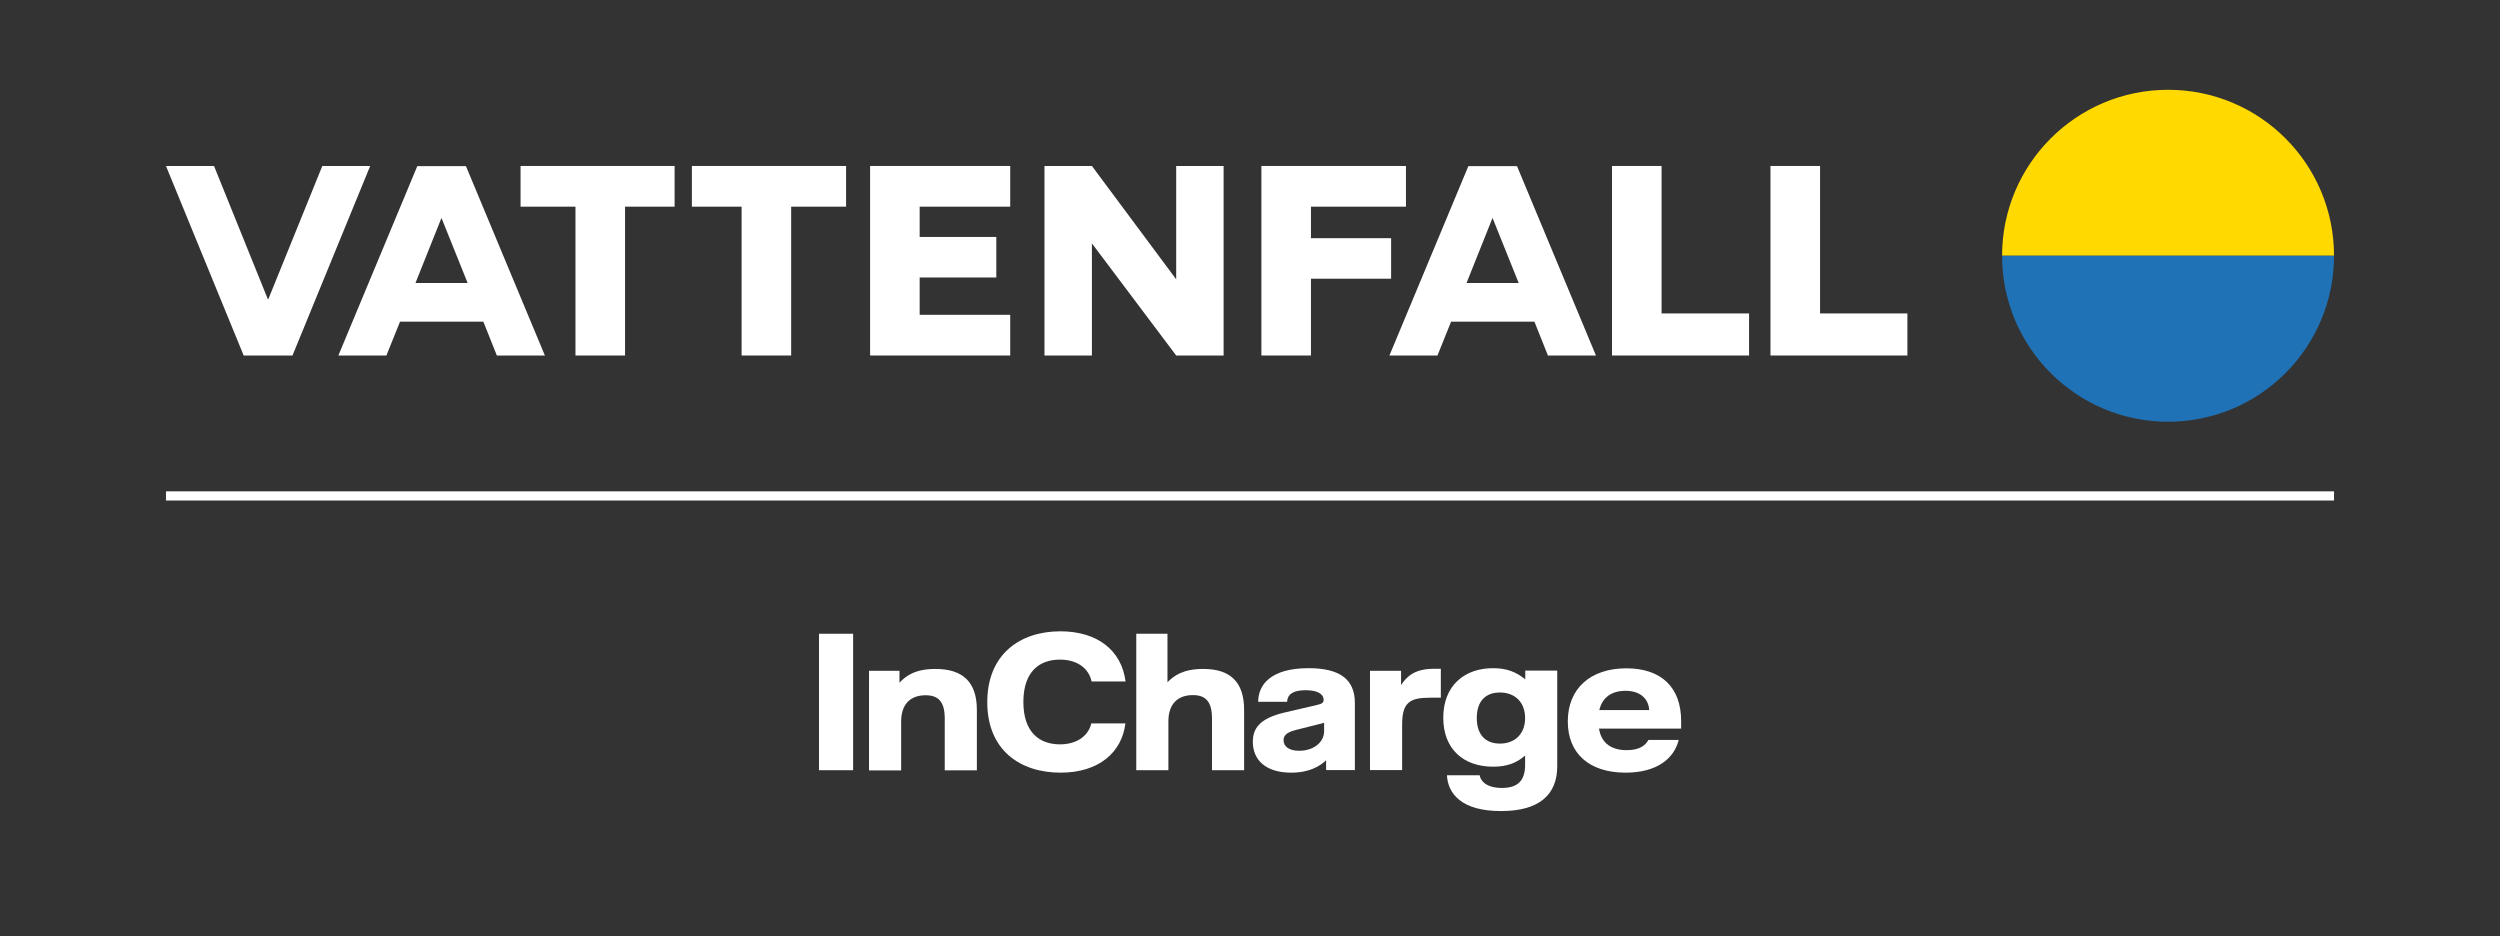 <?xml version="1.0" encoding="utf-8"?>
<!-- Generator: Adobe Illustrator 23.0.2, SVG Export Plug-In . SVG Version: 6.00 Build 0)  -->
<svg version="1.1" xmlns="http://www.w3.org/2000/svg" xmlns:xlink="http://www.w3.org/1999/xlink" x="0px" y="0px"
	 viewBox="0 0 163.43 61.2" style="enable-background:new 0 0 163.43 61.2;" xml:space="preserve">
<rect x="0" y="0" width="163.43" height="61.2" fill="#333333" stroke="none"/>
<style type="text/css">
	.st0{fill:#FFFFFF;}
	.st1{fill:none;stroke:#FFFFFF;stroke-width:0.6;stroke-miterlimit:10;}
	.st2{fill:#FFD900;}
	.st3{fill:#1F72B5;}
	.st4{fill:none;}
</style>
<g id="::_Wordmark">
	<polygon class="st0" points="44.1,10.85 34.03,10.85 34.03,13.51 37.62,13.51 37.62,23.24 40.86,23.24 40.86,13.51 44.1,13.51 	"/>
	<polygon class="st0" points="45.23,10.85 45.23,13.51 48.48,13.51 48.48,23.24 51.72,23.24 51.72,13.51 55.31,13.51 55.31,10.85 	
		"/>
	<polygon class="st0" points="79.99,23.24 79.99,10.85 76.89,10.85 76.89,18.26 71.38,10.85 68.28,10.85 68.28,23.24 71.38,23.24 
		71.38,15.91 76.89,23.24 	"/>
	<polygon class="st0" points="56.88,23.24 60.12,23.24 66.04,23.24 66.04,20.58 60.12,20.58 60.12,18.14 65.13,18.14 65.13,15.49 
		60.12,15.49 60.12,13.51 66.04,13.51 66.04,10.85 56.88,10.85 	"/>
	<polygon class="st0" points="82.46,23.24 85.7,23.24 85.7,18.22 90.94,18.22 90.94,15.57 85.7,15.57 85.7,13.51 91.91,13.51 
		91.91,10.85 82.46,10.85 	"/>
	<polygon class="st0" points="21.07,10.85 17.54,19.56 17.51,19.56 13.99,10.85 10.85,10.85 15.93,23.24 19.12,23.24 24.2,10.85 	
		"/>
	<polygon class="st0" points="115.74,23.24 124.69,23.24 124.69,20.49 118.98,20.49 118.98,10.85 115.74,10.85 	"/>
	<polygon class="st0" points="105.38,23.24 114.34,23.24 114.34,20.49 108.62,20.49 108.62,10.85 105.38,10.85 	"/>
	<path class="st0" d="M101.19,23.24h3.14l-5.16-12.38h-0.04h-3.1h-0.04l-5.16,12.38h3.14l0.89-2.21h5.45L101.19,23.24z M95.87,18.5
		l1.69-4.23h0.02l1.7,4.23L95.87,18.5z"/>
	<path class="st0" d="M32.48,23.24h3.14l-5.16-12.38h-0.04h-3.1h-0.04l-5.16,12.38h3.14l0.89-2.21h5.45L32.48,23.24z M27.16,18.5
		l1.69-4.23h0.02l1.7,4.23L27.16,18.5z"/>
	<g id="XMLID_609_">
		<path id="XMLID_647_" class="st0" d="M53.54,41.43h2.23v8.92h-2.23V41.43z"/>
		<path id="XMLID_645_" class="st0" d="M56.79,43.85h2.01v0.78c0.41-0.44,1.02-0.9,2.35-0.9c1.8,0,2.71,0.86,2.71,2.68v3.95h-2.1
			v-3.39c0-1.08-0.4-1.52-1.25-1.52c-1,0-1.6,0.59-1.6,1.72v3.19h-2.1V43.85z"/>
		<path id="XMLID_643_" class="st0" d="M64.54,45.9c0-3.14,2.15-4.63,4.78-4.63c2.4,0,4,1.23,4.26,3.28h-2.22
			c-0.16-0.78-0.85-1.43-2.07-1.43c-1.31,0-2.39,0.75-2.39,2.77c0,2.01,1.08,2.77,2.39,2.77c1.07,0,1.85-0.52,2.05-1.37h2.23
			c-0.23,1.89-1.73,3.22-4.24,3.22C66.7,50.51,64.54,49.05,64.54,45.9z"/>
		<path id="XMLID_641_" class="st0" d="M81.33,46.4v3.95h-2.1v-3.39c0-1.08-0.4-1.52-1.25-1.52c-1,0-1.6,0.59-1.6,1.72v3.19h-2.1
			v-8.92h2.04v3.17c0.41-0.42,1.02-0.87,2.32-0.87C80.42,43.72,81.33,44.58,81.33,46.4z"/>
		<path id="XMLID_638_" class="st0" d="M81.9,48.49c0-0.86,0.44-1.53,2.07-1.91l2.14-0.5c0.33-0.07,0.42-0.16,0.42-0.33
			c0-0.33-0.32-0.63-1.18-0.63c-0.83,0-1.19,0.28-1.21,0.76h-1.89c0-1.08,0.78-2.2,3.29-2.2c2.02,0,3.03,0.71,3.03,2.27v4.39h-1.88
			V49.7c-0.39,0.37-1.07,0.81-2.28,0.81C82.74,50.51,81.9,49.68,81.9,48.49z M86.56,47.81v-0.56c-0.15,0.05-0.23,0.06-0.5,0.13
			l-1.31,0.33c-0.65,0.16-0.84,0.37-0.84,0.68c0,0.4,0.34,0.69,1.02,0.69C85.9,49.08,86.56,48.5,86.56,47.81z"/>
		<path id="XMLID_636_" class="st0" d="M89.55,43.85h2.04v0.93c0.38-0.56,0.88-1.06,2.15-1.06h0.45v1.89h-0.72
			c-1.32,0-1.81,0.32-1.81,1.76v2.97h-2.1V43.85z"/>
		<path id="XMLID_633_" class="st0" d="M94.59,50.68h2.14c0.05,0.35,0.41,0.83,1.46,0.83c1.02,0,1.51-0.47,1.51-1.51v-0.61
			c-0.54,0.48-1.18,0.73-2.09,0.73c-1.93,0-3.26-1.14-3.26-3.2c0-2.11,1.39-3.24,3.26-3.24c0.89,0,1.51,0.25,2.1,0.73v-0.57h2.09
			v6.25c0,1.87-1.19,2.93-3.66,2.93C95.53,53.03,94.65,51.87,94.59,50.68z M99.7,46.94c0-1.01-0.64-1.67-1.65-1.67
			c-0.95,0-1.51,0.58-1.51,1.67c0,1.08,0.56,1.67,1.51,1.67C99.06,48.61,99.7,47.95,99.7,46.94z"/>
		<path id="XMLID_610_" class="st0" d="M109.89,47.63h-5.36c0.16,1.01,0.87,1.41,1.82,1.41c0.92,0,1.26-0.39,1.41-0.67h1.98
			c-0.3,1.22-1.43,2.14-3.47,2.14c-2.4,0-3.78-1.27-3.78-3.35c0-2.14,1.47-3.47,3.83-3.47c2.27,0,3.58,1.23,3.58,3.45V47.63z
			 M107.81,46.42c-0.03-0.65-0.49-1.26-1.55-1.26c-0.88,0-1.51,0.41-1.71,1.26H107.81z"/>
	</g>
	<line class="st1" x1="10.85" y1="32.42" x2="152.58" y2="32.42"/>
</g>
<g id="::_Symbol">
	<g>
		<g>
			<path class="st2" d="M141.73,5.87c-5.99,0-10.85,4.86-10.85,10.85h21.7C152.58,10.72,147.73,5.87,141.73,5.87z"/>
			<path class="st3" d="M141.73,27.57c-5.99,0-10.85-4.86-10.85-10.85h21.7C152.58,22.71,147.73,27.57,141.73,27.57z"/>
		</g>
	</g>
	<path class="st4" d="M80.44,61.2c-5.99,0-10.85-4.86-10.85-10.85h21.7C91.29,56.34,86.43,61.2,80.44,61.2z"/>
	<path class="st4" d="M0,30.84c0-5.99,4.86-10.85,10.85-10.85v21.7C4.86,41.69,0,36.83,0,30.84z"/>
	<path class="st4" d="M80.44,0c-5.99,0-10.85,4.86-10.85,10.85h21.7C91.29,4.86,86.43,0,80.44,0z"/>
	<path class="st4" d="M163.43,30.84c0-5.99-4.86-10.85-10.85-10.85v21.7C158.58,41.69,163.43,36.83,163.43,30.84z"/>
</g>
</svg>
